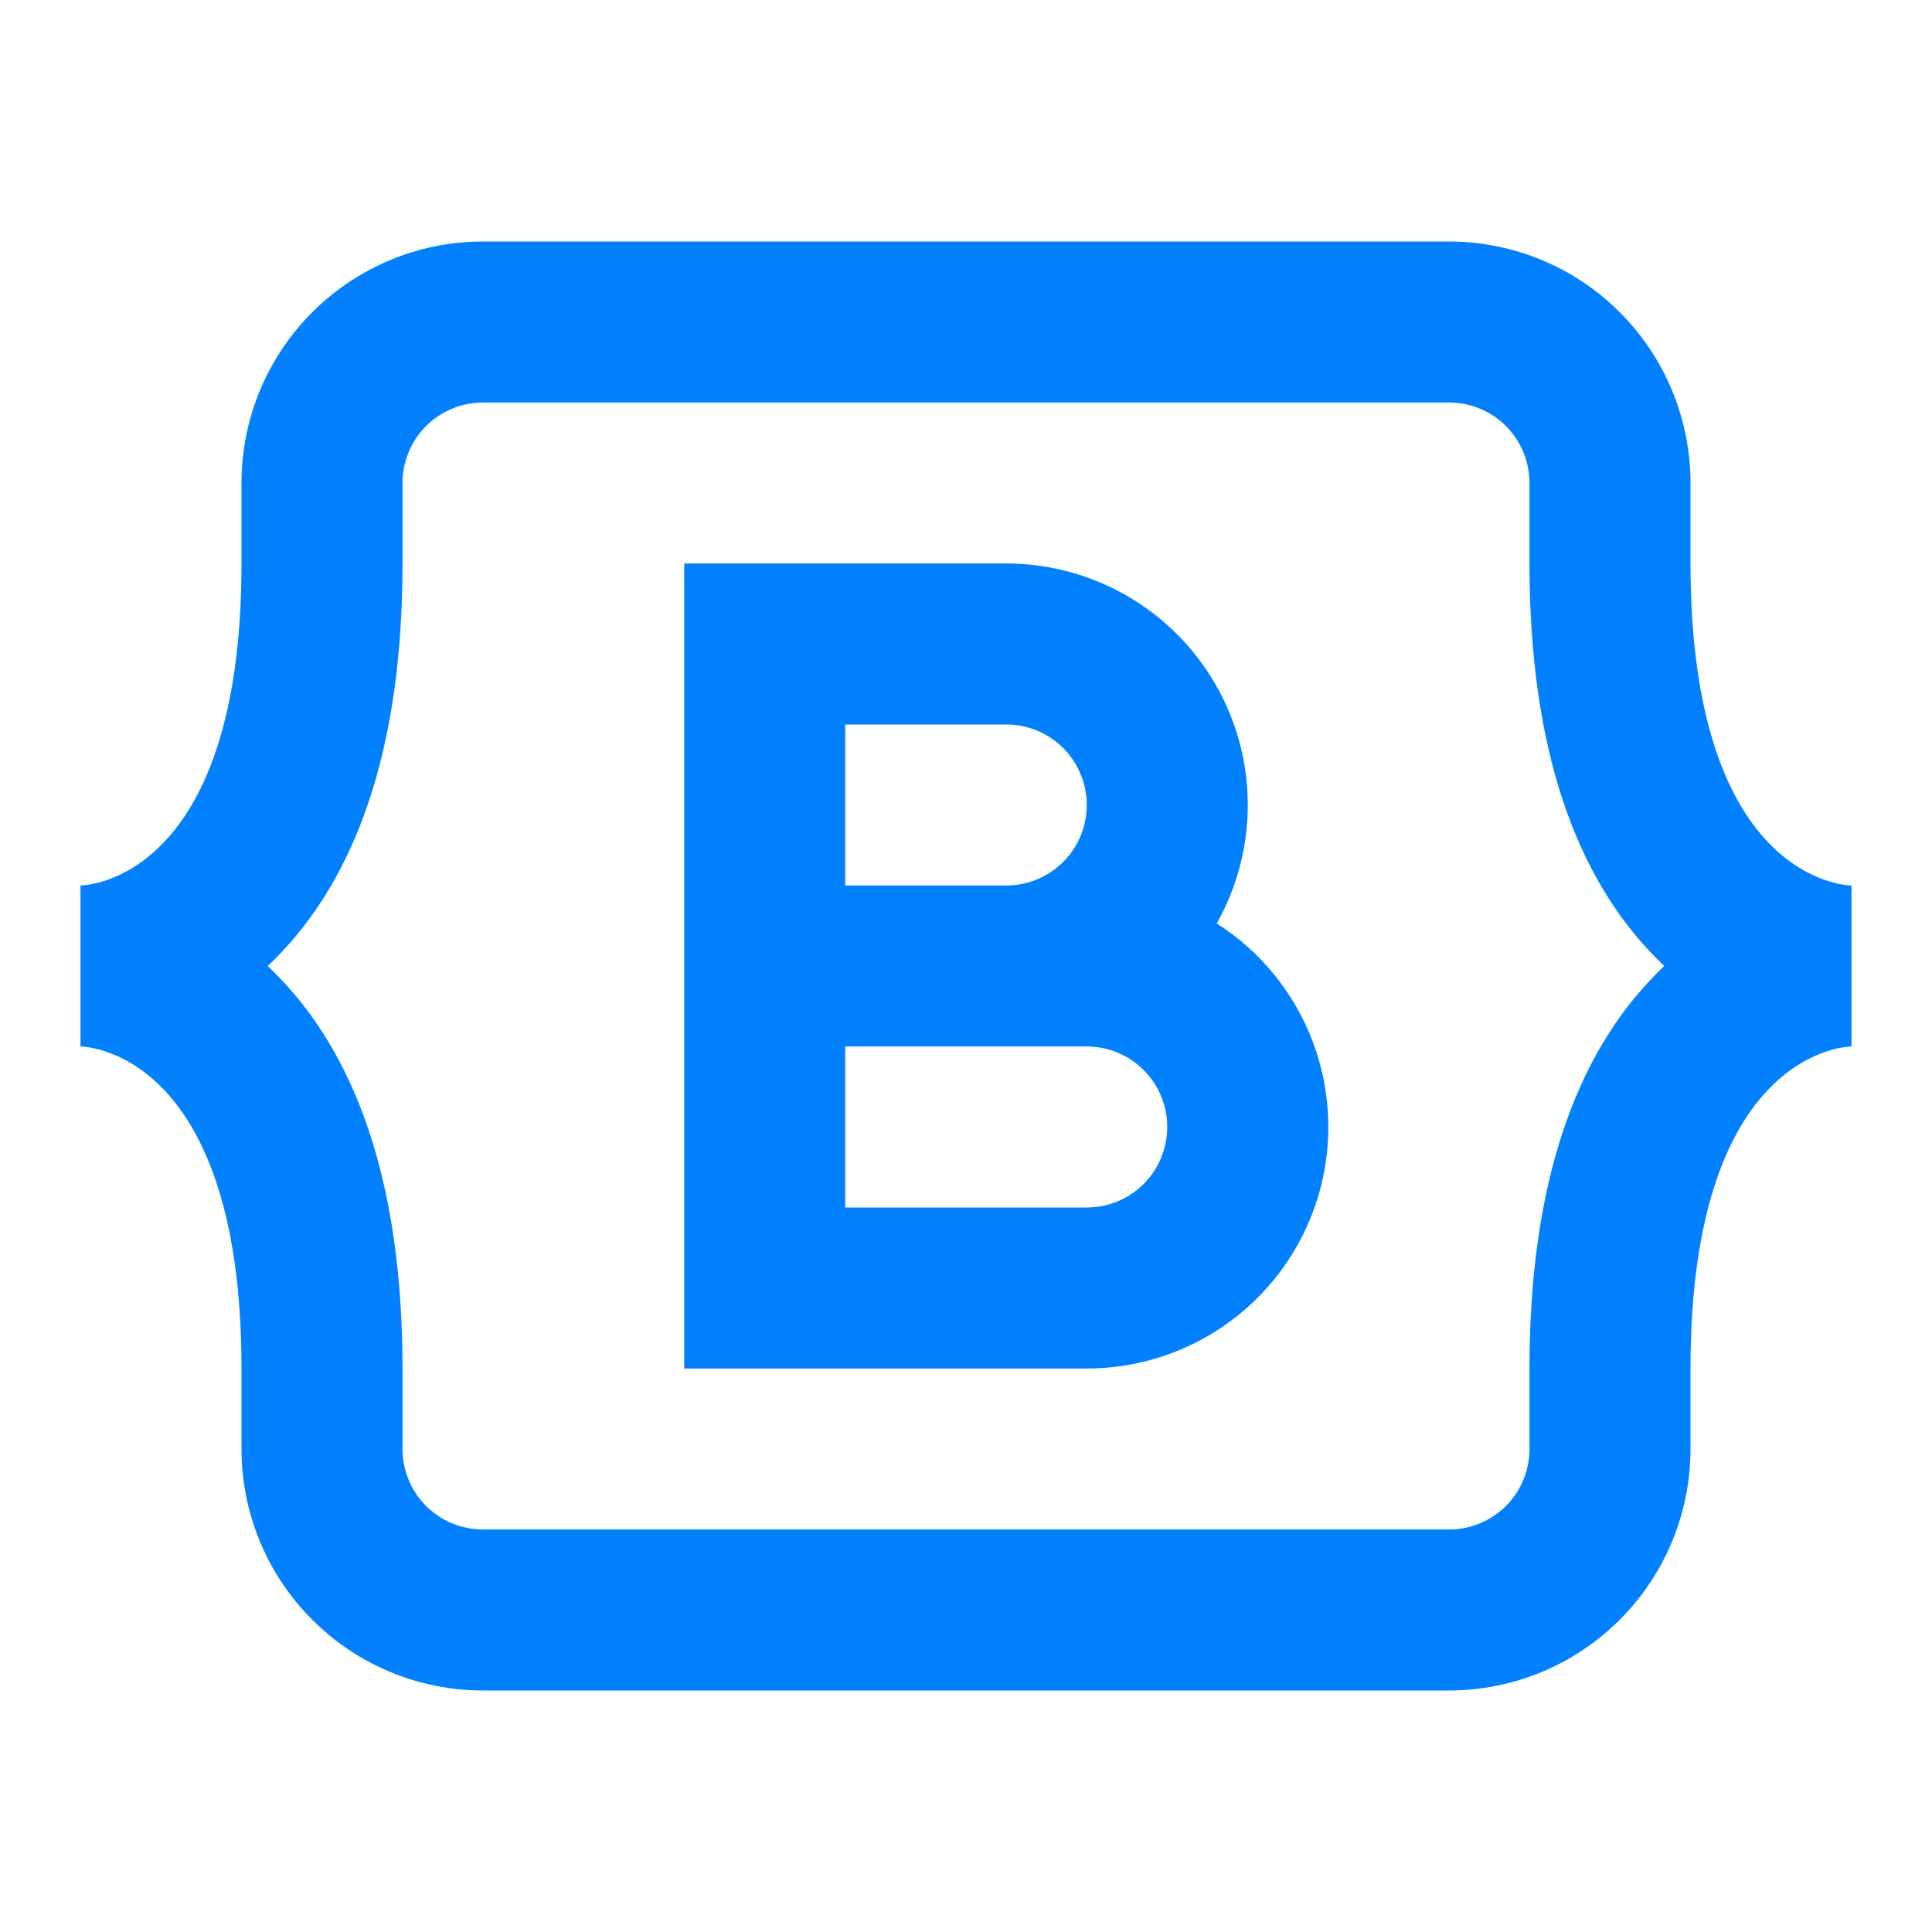<svg width="32" height="32" viewBox="0 0 32 32" fill="none" xmlns="http://www.w3.org/2000/svg">
<path d="M1.333 14.667V17.333C1.333 17.333 4 17.333 4 22.667V24C4 25.061 4.421 26.078 5.172 26.828C5.922 27.579 6.939 28 8 28H24C25.061 28 26.078 27.579 26.828 26.828C27.579 26.078 28 25.061 28 24V22.667C28 17.333 30.667 17.333 30.667 17.333V14.667C30.667 14.667 28 14.667 28 9.333V8C28 6.939 27.579 5.922 26.828 5.172C26.078 4.421 25.061 4 24 4H8C6.939 4 5.922 4.421 5.172 5.172C4.421 5.922 4 6.939 4 8V9.333C4 14.667 1.333 14.667 1.333 14.667ZM27.565 16C27.525 16.037 27.486 16.076 27.448 16.115C26.104 17.457 25.333 19.589 25.333 22.667V24C25.333 24.354 25.193 24.693 24.943 24.943C24.693 25.193 24.354 25.333 24 25.333H8C7.646 25.333 7.307 25.193 7.057 24.943C6.807 24.693 6.667 24.354 6.667 24V22.667C6.667 19.589 5.896 17.457 4.552 16.115L4.435 16C4.475 15.963 4.514 15.924 4.552 15.885C5.896 14.543 6.667 12.411 6.667 9.333V8C6.667 7.646 6.807 7.307 7.057 7.057C7.307 6.807 7.646 6.667 8 6.667H24C24.354 6.667 24.693 6.807 24.943 7.057C25.193 7.307 25.333 7.646 25.333 8V9.333C25.333 12.411 26.104 14.543 27.448 15.885L27.565 16ZM11.333 9.333V22.667H18C18.866 22.667 19.708 22.387 20.4 21.868C21.093 21.349 21.599 20.619 21.841 19.788C22.084 18.957 22.05 18.07 21.746 17.26C21.442 16.45 20.883 15.76 20.153 15.295C20.496 14.686 20.673 13.998 20.667 13.3C20.661 12.601 20.473 11.917 20.12 11.314C19.767 10.711 19.263 10.211 18.657 9.863C18.051 9.516 17.365 9.333 16.667 9.333H11.333ZM14 14.667V12H16.667C17.02 12 17.359 12.14 17.61 12.39C17.86 12.641 18 12.98 18 13.333C18 13.687 17.86 14.026 17.61 14.276C17.359 14.526 17.02 14.667 16.667 14.667H14ZM14 17.333H18C18.354 17.333 18.693 17.474 18.943 17.724C19.193 17.974 19.333 18.313 19.333 18.667C19.333 19.02 19.193 19.359 18.943 19.61C18.693 19.86 18.354 20 18 20H14V17.333Z" fill="#0181FF"/>
</svg>
